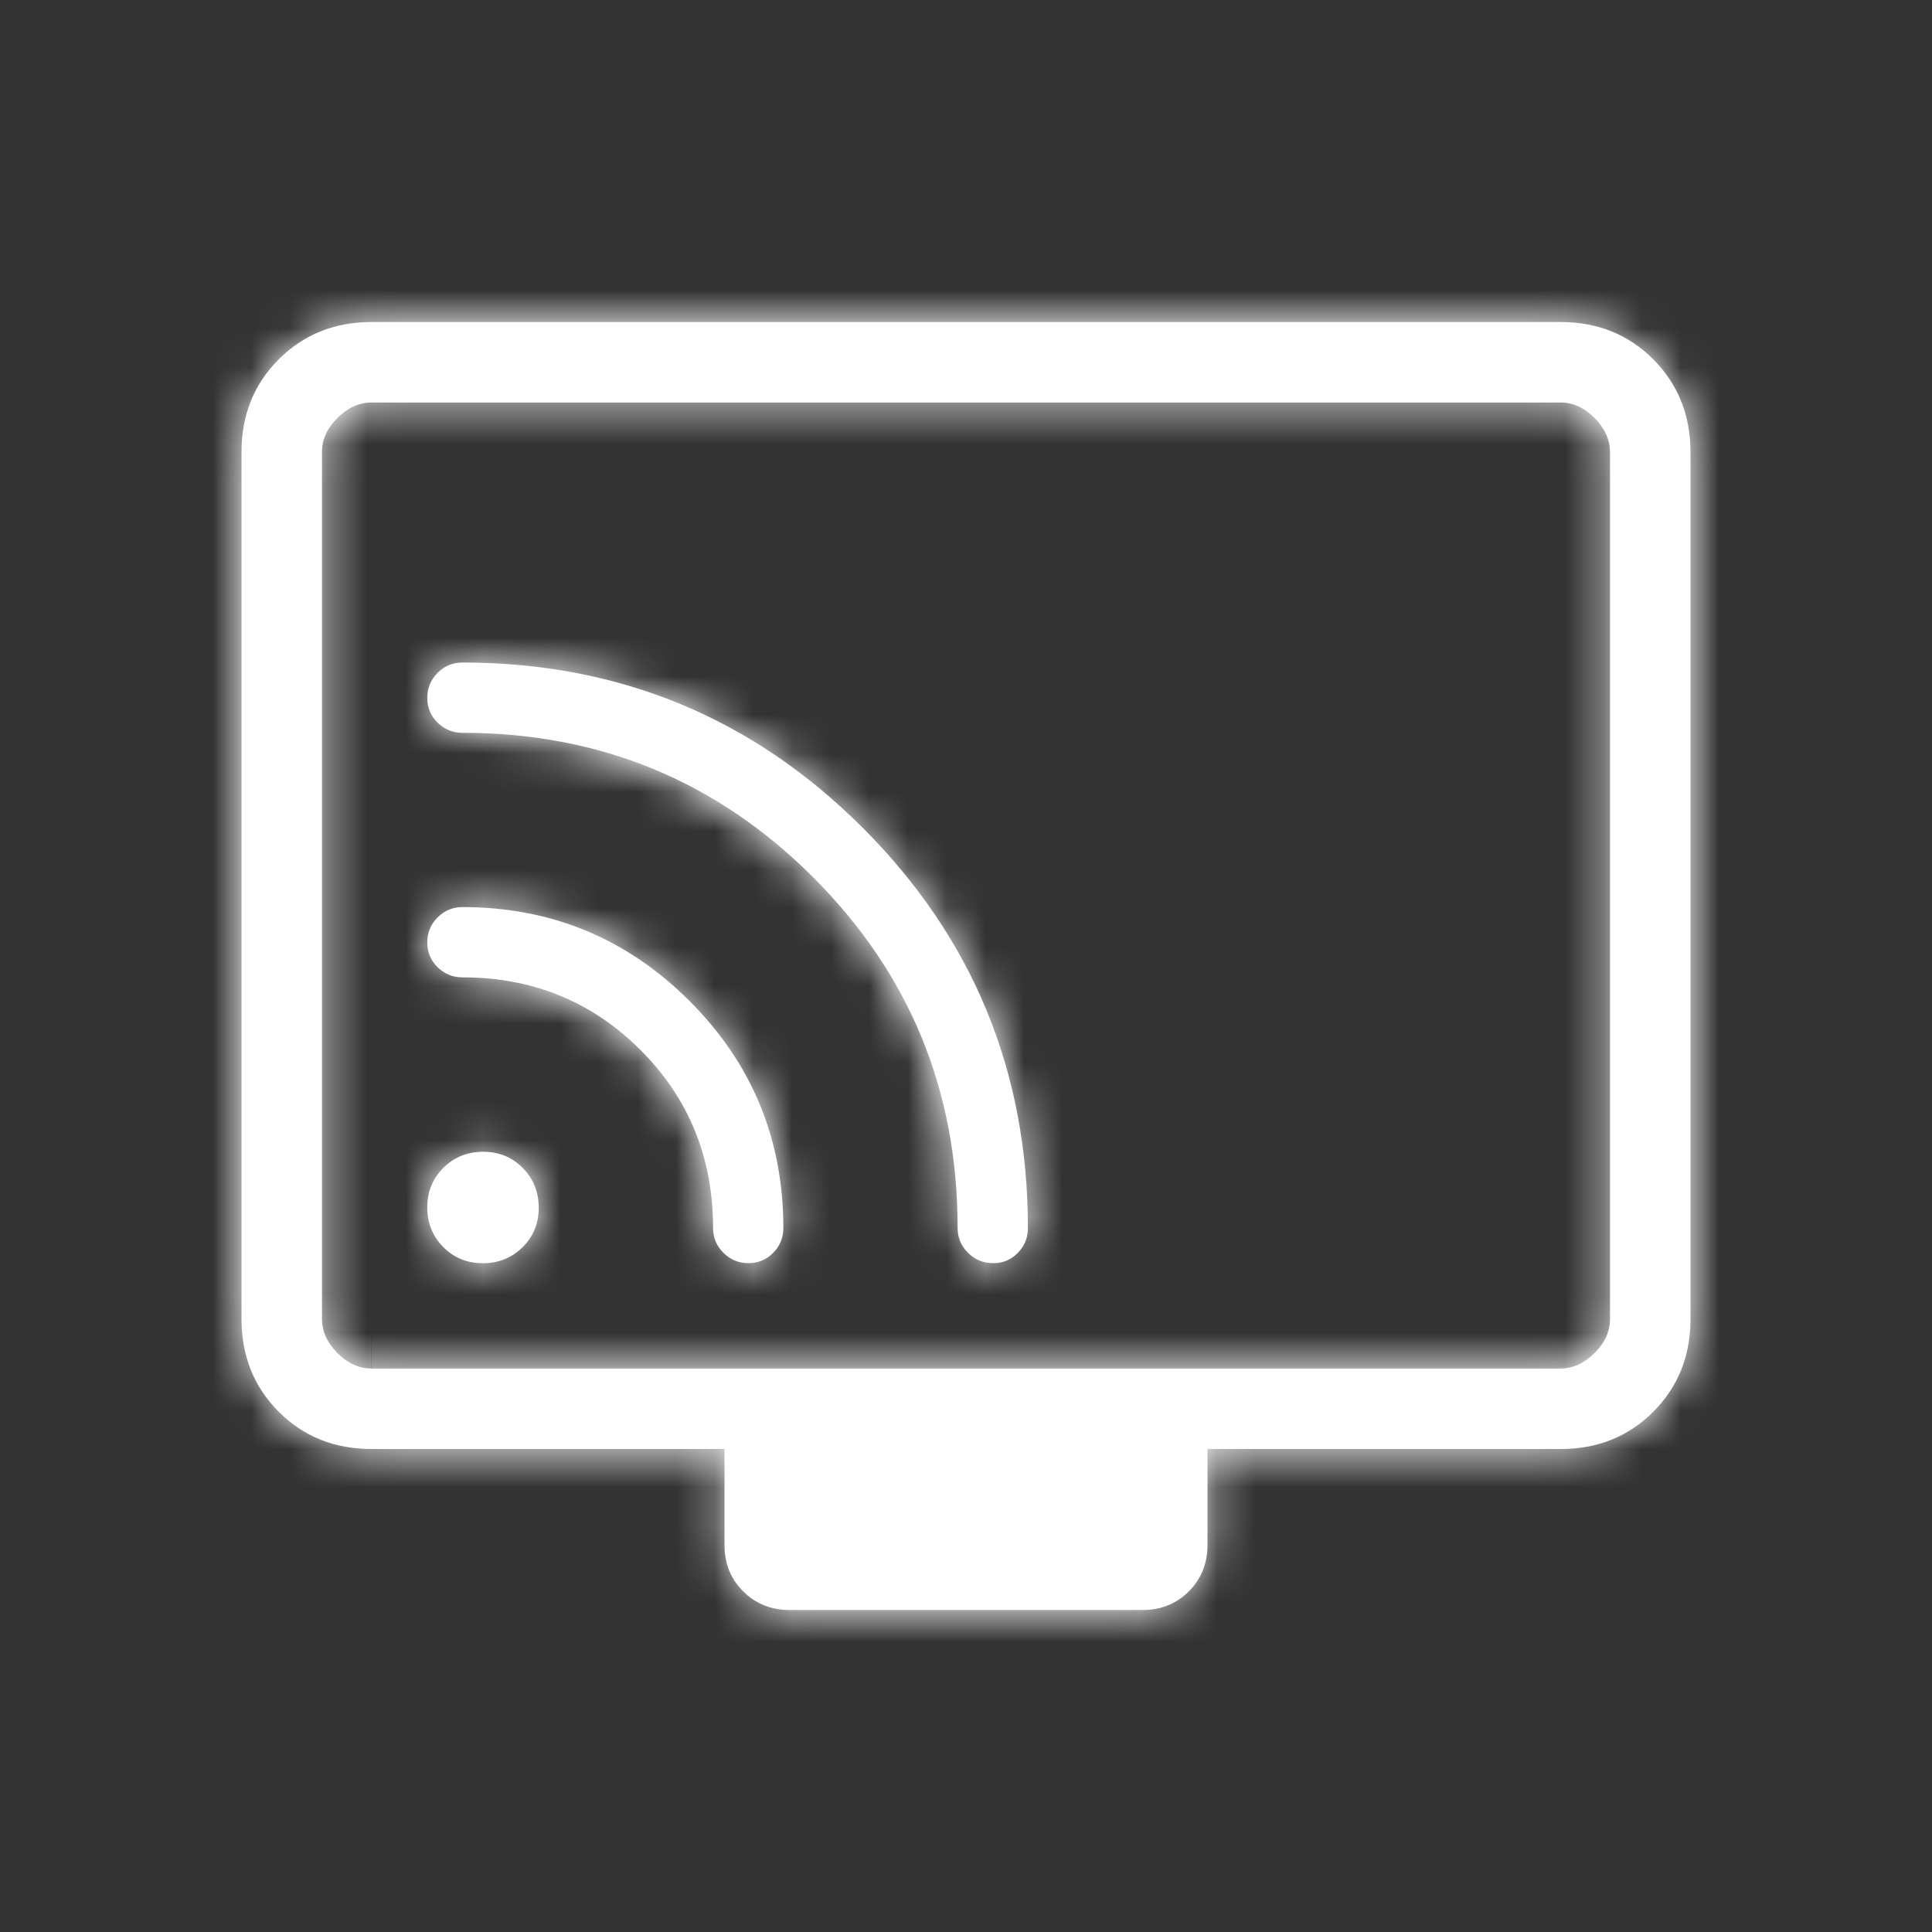 <svg width="50" height="50" viewBox="0 0 50 50" fill="none" xmlns="http://www.w3.org/2000/svg">
<rect x="0" y="0" width="50" height="50" fill="#333333" stroke="none"/>
<mask id="path-1-inside-1_445_362" fill="white">
<path d="M9.617 37.5C8.657 37.5 7.856 37.179 7.215 36.538C6.573 35.896 6.251 35.095 6.25 34.133V11.7C6.25 10.74 6.572 9.94 7.215 9.298C7.858 8.656 8.658 8.335 9.615 8.334H40.385C41.344 8.334 42.144 8.655 42.785 9.298C43.427 9.941 43.749 10.742 43.75 11.7V34.136C43.75 35.094 43.428 35.895 42.785 36.538C42.142 37.181 41.342 37.502 40.385 37.5H31.25V39.983C31.25 40.461 31.089 40.861 30.767 41.184C30.444 41.506 30.044 41.667 29.567 41.667H20.433C19.957 41.667 19.557 41.506 19.233 41.184C18.91 40.861 18.749 40.461 18.75 39.983V37.5H9.617ZM9.617 35.417H40.385C40.705 35.417 40.999 35.283 41.267 35.017C41.535 34.75 41.668 34.456 41.667 34.133V11.7C41.667 11.379 41.533 11.085 41.267 10.817C41 10.549 40.706 10.415 40.385 10.417H9.615C9.295 10.417 9.001 10.55 8.733 10.817C8.465 11.084 8.332 11.378 8.333 11.7V34.136C8.333 34.455 8.467 34.749 8.733 35.017C9 35.285 9.294 35.418 9.615 35.417M12.494 32.692C12.902 32.692 13.245 32.554 13.523 32.279C13.802 32.004 13.942 31.663 13.942 31.256C13.942 30.848 13.804 30.505 13.529 30.227C13.254 29.948 12.913 29.808 12.506 29.808C12.098 29.808 11.755 29.946 11.477 30.221C11.198 30.496 11.058 30.837 11.058 31.244C11.058 31.651 11.196 31.994 11.471 32.273C11.746 32.552 12.087 32.692 12.494 32.692ZM25.7 32.692C25.951 32.692 26.165 32.603 26.34 32.425C26.515 32.247 26.602 32.033 26.602 31.784C26.602 27.727 25.177 24.273 22.327 21.423C19.477 18.573 16.024 17.147 11.967 17.146C11.717 17.146 11.503 17.235 11.325 17.413C11.147 17.593 11.058 17.809 11.058 18.061C11.058 18.313 11.147 18.527 11.325 18.702C11.503 18.877 11.717 18.965 11.967 18.965C15.524 18.965 18.549 20.211 21.044 22.704C23.538 25.197 24.785 28.223 24.783 31.781C24.783 32.031 24.873 32.245 25.052 32.423C25.231 32.601 25.447 32.69 25.698 32.69M19.369 32.69C19.622 32.69 19.835 32.601 20.01 32.423C20.185 32.245 20.273 32.031 20.273 31.781C20.273 29.481 19.463 27.522 17.844 25.904C16.224 24.286 14.266 23.477 11.969 23.475C11.717 23.475 11.502 23.565 11.323 23.744C11.146 23.923 11.058 24.138 11.058 24.39C11.058 24.642 11.147 24.856 11.325 25.031C11.503 25.206 11.717 25.294 11.967 25.294C13.786 25.294 15.322 25.92 16.575 27.173C17.828 28.426 18.454 29.962 18.454 31.781C18.454 32.031 18.544 32.245 18.723 32.423C18.901 32.601 19.116 32.69 19.369 32.69Z"/>
</mask>
<path d="M9.617 37.5C8.657 37.5 7.856 37.179 7.215 36.538C6.573 35.896 6.251 35.095 6.25 34.133V11.7C6.25 10.74 6.572 9.94 7.215 9.298C7.858 8.656 8.658 8.335 9.615 8.334H40.385C41.344 8.334 42.144 8.655 42.785 9.298C43.427 9.941 43.749 10.742 43.75 11.7V34.136C43.75 35.094 43.428 35.895 42.785 36.538C42.142 37.181 41.342 37.502 40.385 37.5H31.25V39.983C31.25 40.461 31.089 40.861 30.767 41.184C30.444 41.506 30.044 41.667 29.567 41.667H20.433C19.957 41.667 19.557 41.506 19.233 41.184C18.91 40.861 18.749 40.461 18.75 39.983V37.5H9.617ZM9.617 35.417H40.385C40.705 35.417 40.999 35.283 41.267 35.017C41.535 34.75 41.668 34.456 41.667 34.133V11.7C41.667 11.379 41.533 11.085 41.267 10.817C41 10.549 40.706 10.415 40.385 10.417H9.615C9.295 10.417 9.001 10.55 8.733 10.817C8.465 11.084 8.332 11.378 8.333 11.7V34.136C8.333 34.455 8.467 34.749 8.733 35.017C9 35.285 9.294 35.418 9.615 35.417M12.494 32.692C12.902 32.692 13.245 32.554 13.523 32.279C13.802 32.004 13.942 31.663 13.942 31.256C13.942 30.848 13.804 30.505 13.529 30.227C13.254 29.948 12.913 29.808 12.506 29.808C12.098 29.808 11.755 29.946 11.477 30.221C11.198 30.496 11.058 30.837 11.058 31.244C11.058 31.651 11.196 31.994 11.471 32.273C11.746 32.552 12.087 32.692 12.494 32.692ZM25.7 32.692C25.951 32.692 26.165 32.603 26.34 32.425C26.515 32.247 26.602 32.033 26.602 31.784C26.602 27.727 25.177 24.273 22.327 21.423C19.477 18.573 16.024 17.147 11.967 17.146C11.717 17.146 11.503 17.235 11.325 17.413C11.147 17.593 11.058 17.809 11.058 18.061C11.058 18.313 11.147 18.527 11.325 18.702C11.503 18.877 11.717 18.965 11.967 18.965C15.524 18.965 18.549 20.211 21.044 22.704C23.538 25.197 24.785 28.223 24.783 31.781C24.783 32.031 24.873 32.245 25.052 32.423C25.231 32.601 25.447 32.69 25.698 32.69M19.369 32.69C19.622 32.69 19.835 32.601 20.01 32.423C20.185 32.245 20.273 32.031 20.273 31.781C20.273 29.481 19.463 27.522 17.844 25.904C16.224 24.286 14.266 23.477 11.969 23.475C11.717 23.475 11.502 23.565 11.323 23.744C11.146 23.923 11.058 24.138 11.058 24.39C11.058 24.642 11.147 24.856 11.325 25.031C11.503 25.206 11.717 25.294 11.967 25.294C13.786 25.294 15.322 25.92 16.575 27.173C17.828 28.426 18.454 29.962 18.454 31.781C18.454 32.031 18.544 32.245 18.723 32.423C18.901 32.601 19.116 32.69 19.369 32.69Z" fill="white"/>
<path d="M9.333 35.417V10.417H7.333V35.417H9.333ZM6.25 34.133H4.25L4.25 34.136L6.25 34.133ZM9.615 8.334V6.333L9.612 6.333L9.615 8.334ZM43.75 11.7H45.75L45.75 11.697L43.75 11.7ZM40.385 37.5L40.388 35.5H40.385V37.5ZM31.25 37.5V35.5H29.25V37.5H31.25ZM18.75 39.983L20.75 39.989V39.983H18.75ZM18.75 37.5H20.75V35.5H18.75V37.5ZM41.667 34.133H39.667L39.667 34.142L41.667 34.133ZM40.385 10.417V12.417L40.394 12.417L40.385 10.417ZM8.333 11.7H10.333L10.333 11.691L8.333 11.7ZM13.523 32.279L12.119 30.855L12.116 30.858L13.523 32.279ZM13.529 30.227L12.104 31.631L12.108 31.634L13.529 30.227ZM11.477 30.221L12.881 31.646L12.884 31.642L11.477 30.221ZM26.602 31.784H24.602H26.602ZM11.967 17.146L11.967 15.146H11.967V17.146ZM11.325 17.413L9.911 15.998L9.905 16.004L9.9 16.009L11.325 17.413ZM24.783 31.781L22.783 31.781V31.781H24.783ZM11.969 23.475L11.97 21.475H11.969V23.475ZM11.323 23.744L9.909 22.33L9.903 22.335L9.898 22.341L11.323 23.744ZM18.723 32.423L20.137 31.009L20.132 31.003L18.723 32.423ZM9.617 35.5C9.153 35.5 8.872 35.367 8.629 35.123L5.8 37.952C6.84 38.992 8.16 39.5 9.617 39.5V35.5ZM8.629 35.123C8.385 34.88 8.251 34.597 8.25 34.131L4.25 34.136C4.252 35.592 4.76 36.912 5.8 37.952L8.629 35.123ZM8.25 34.133V11.7H4.25V34.133H8.25ZM8.25 11.7C8.25 11.238 8.383 10.957 8.627 10.714L5.802 7.882C4.76 8.922 4.25 10.243 4.25 11.7H8.25ZM8.627 10.714C8.874 10.467 9.158 10.334 9.617 10.334L9.612 6.333C8.157 6.336 6.841 6.846 5.802 7.882L8.627 10.714ZM9.615 10.334H40.385V6.333H9.615V10.334ZM40.385 10.334C40.845 10.334 41.126 10.466 41.37 10.711L44.201 7.885C43.162 6.844 41.843 6.333 40.385 6.333V10.334ZM41.37 10.711C41.616 10.957 41.749 11.241 41.75 11.703L45.75 11.697C45.748 10.242 45.238 8.925 44.201 7.885L41.37 10.711ZM41.75 11.7V34.136H45.75V11.7H41.75ZM41.75 34.136C41.75 34.595 41.617 34.877 41.371 35.123L44.2 37.952C45.24 36.912 45.75 35.593 45.75 34.136H41.75ZM41.371 35.123C41.125 35.369 40.845 35.501 40.388 35.5L40.383 39.5C41.84 39.502 43.16 38.992 44.2 37.952L41.371 35.123ZM40.385 35.5H31.25V39.5H40.385V35.5ZM29.25 37.5V39.983H33.25V37.5H29.25ZM29.25 39.983C29.25 39.994 29.249 39.956 29.274 39.895C29.3 39.831 29.334 39.788 29.352 39.769L32.181 42.598C32.898 41.881 33.25 40.963 33.25 39.983H29.25ZM29.352 39.769C29.371 39.751 29.414 39.717 29.478 39.691C29.54 39.666 29.577 39.667 29.567 39.667V43.667C30.546 43.667 31.464 43.315 32.181 42.598L29.352 39.769ZM29.567 39.667H20.433V43.667H29.567V39.667ZM20.433 39.667C20.424 39.667 20.462 39.666 20.523 39.691C20.586 39.716 20.628 39.75 20.645 39.766L17.822 42.601C18.538 43.314 19.453 43.667 20.433 43.667V39.667ZM20.645 39.766C20.663 39.785 20.698 39.829 20.725 39.895C20.751 39.959 20.75 39.998 20.75 39.989L16.75 39.978C16.747 40.962 17.101 41.883 17.822 42.601L20.645 39.766ZM20.75 39.983V37.5H16.75V39.983H20.75ZM18.75 35.5H9.617V39.5H18.75V35.5ZM9.617 37.417H40.385V33.417H9.617V37.417ZM40.385 37.417C41.329 37.417 42.108 37.001 42.677 36.435L39.856 33.599C39.863 33.593 39.915 33.543 40.019 33.496C40.129 33.446 40.257 33.417 40.385 33.417V37.417ZM42.677 36.435C43.254 35.861 43.671 35.075 43.667 34.125L39.667 34.142C39.666 34.015 39.694 33.885 39.746 33.771C39.795 33.663 39.847 33.608 39.856 33.599L42.677 36.435ZM43.667 34.133V11.7H39.667V34.133H43.667ZM43.667 11.7C43.667 10.757 43.252 9.977 42.684 9.406L39.849 12.227C39.842 12.22 39.792 12.168 39.745 12.064C39.695 11.954 39.667 11.826 39.667 11.7H43.667ZM42.684 9.406C42.113 8.832 41.328 8.413 40.377 8.417L40.394 12.417C40.265 12.417 40.134 12.389 40.02 12.337C39.912 12.288 39.857 12.236 39.849 12.227L42.684 9.406ZM40.385 8.417H9.615V12.417H40.385V8.417ZM9.615 8.417C8.671 8.417 7.892 8.833 7.323 9.399L10.144 12.235C10.137 12.241 10.085 12.291 9.981 12.338C9.871 12.388 9.743 12.417 9.615 12.417V8.417ZM7.323 9.399C6.746 9.972 6.329 10.759 6.333 11.709L10.333 11.691C10.334 11.819 10.306 11.949 10.254 12.063C10.205 12.17 10.153 12.226 10.144 12.235L7.323 9.399ZM6.333 11.7V34.136H10.333V11.7H6.333ZM6.333 34.136C6.333 35.08 6.749 35.858 7.315 36.427L10.151 33.606C10.158 33.613 10.207 33.665 10.255 33.769C10.305 33.879 10.333 34.007 10.333 34.136H6.333ZM7.315 36.427C7.887 37.002 8.672 37.421 9.623 37.417L9.606 33.417C9.735 33.416 9.866 33.445 9.98 33.497C10.088 33.546 10.143 33.598 10.151 33.606L7.315 36.427ZM12.494 34.692C13.403 34.692 14.259 34.364 14.93 33.701L12.116 30.858C12.156 30.819 12.223 30.768 12.313 30.732C12.402 30.697 12.47 30.692 12.494 30.692V34.692ZM14.927 33.704C15.603 33.037 15.942 32.176 15.942 31.256H11.942C11.942 31.227 11.948 31.154 11.986 31.06C12.025 30.964 12.079 30.895 12.119 30.855L14.927 33.704ZM15.942 31.256C15.942 30.347 15.614 29.491 14.95 28.82L12.108 31.634C12.069 31.595 12.018 31.527 11.982 31.437C11.947 31.348 11.942 31.28 11.942 31.256H15.942ZM14.954 28.824C14.287 28.147 13.426 27.808 12.506 27.808V31.808C12.477 31.808 12.403 31.803 12.309 31.764C12.214 31.725 12.144 31.672 12.104 31.631L14.954 28.824ZM12.506 27.808C11.597 27.808 10.741 28.136 10.07 28.8L12.884 31.642C12.844 31.682 12.777 31.732 12.687 31.768C12.598 31.804 12.53 31.808 12.506 31.808V27.808ZM10.073 28.796C9.397 29.463 9.058 30.324 9.058 31.244H13.058C13.058 31.273 13.052 31.347 13.014 31.441C12.975 31.536 12.921 31.606 12.881 31.646L10.073 28.796ZM9.058 31.244C9.058 32.154 9.387 33.008 10.046 33.677L12.896 30.869C12.933 30.907 12.982 30.973 13.018 31.062C13.053 31.15 13.058 31.218 13.058 31.244H9.058ZM10.046 33.677C10.713 34.353 11.574 34.692 12.494 34.692V30.692C12.523 30.692 12.597 30.698 12.691 30.736C12.786 30.775 12.856 30.829 12.896 30.869L10.046 33.677ZM25.7 34.692C26.483 34.692 27.211 34.391 27.765 33.828L24.914 31.022C24.999 30.936 25.12 30.845 25.279 30.779C25.437 30.713 25.585 30.692 25.7 30.692V34.692ZM27.765 33.828C28.309 33.275 28.602 32.557 28.602 31.784H24.602C24.602 31.67 24.623 31.527 24.685 31.374C24.748 31.222 24.834 31.104 24.914 31.022L27.765 33.828ZM28.602 31.784C28.602 27.2 26.969 23.237 23.741 20.009L20.913 22.837C23.385 25.309 24.602 28.253 24.602 31.784H28.602ZM23.741 20.009C20.514 16.781 16.551 15.148 11.967 15.146L11.966 19.146C15.497 19.147 18.441 20.365 20.913 22.837L23.741 20.009ZM11.967 15.146C11.183 15.146 10.461 15.448 9.911 15.998L12.739 18.827C12.659 18.907 12.541 18.995 12.386 19.059C12.231 19.124 12.084 19.146 11.967 19.146V15.146ZM9.9 16.009C9.357 16.561 9.058 17.279 9.058 18.061H13.058C13.058 18.176 13.037 18.32 12.975 18.471C12.912 18.622 12.827 18.737 12.75 18.816L9.9 16.009ZM9.058 18.061C9.058 18.841 9.357 19.571 9.922 20.128L12.728 17.277C12.815 17.362 12.906 17.485 12.972 17.643C13.037 17.801 13.058 17.948 13.058 18.061H9.058ZM9.922 20.128C10.475 20.672 11.193 20.965 11.967 20.965V16.965C12.08 16.965 12.223 16.986 12.376 17.048C12.529 17.11 12.646 17.197 12.728 17.277L9.922 20.128ZM11.967 20.965C14.998 20.965 17.514 22.004 19.63 24.119L22.458 21.29C19.584 18.418 16.049 16.965 11.967 16.965V20.965ZM19.63 24.119C21.745 26.233 22.785 28.748 22.783 31.781L26.783 31.782C26.785 27.698 25.331 24.162 22.458 21.29L19.63 24.119ZM22.783 31.781C22.783 32.57 23.09 33.294 23.643 33.843L26.461 31.003C26.541 31.083 26.63 31.201 26.695 31.357C26.761 31.513 26.783 31.662 26.783 31.781H22.783ZM23.643 33.843C24.195 34.391 24.916 34.69 25.698 34.69V30.69C25.813 30.69 25.958 30.711 26.111 30.774C26.264 30.838 26.381 30.924 26.461 31.003L23.643 33.843ZM19.369 34.69C20.149 34.69 20.879 34.392 21.436 33.826L18.585 31.02C18.67 30.933 18.793 30.842 18.951 30.776C19.109 30.711 19.256 30.69 19.369 30.69V34.69ZM21.436 33.826C21.98 33.273 22.273 32.555 22.273 31.781H18.273C18.273 31.668 18.294 31.524 18.356 31.372C18.419 31.22 18.505 31.102 18.585 31.02L21.436 33.826ZM22.273 31.781C22.273 28.953 21.254 26.485 19.257 24.489L16.43 27.319C17.672 28.56 18.273 30.009 18.273 31.781H22.273ZM19.257 24.489C17.262 22.496 14.795 21.477 11.97 21.475L11.967 25.475C13.737 25.476 15.187 26.077 16.43 27.319L19.257 24.489ZM11.969 21.475C11.182 21.475 10.46 21.779 9.909 22.33L12.737 25.158C12.658 25.237 12.541 25.325 12.387 25.389C12.233 25.453 12.086 25.475 11.969 25.475V21.475ZM9.898 22.341C9.353 22.894 9.058 23.613 9.058 24.39H13.058C13.058 24.503 13.037 24.646 12.975 24.798C12.913 24.95 12.828 25.066 12.748 25.147L9.898 22.341ZM9.058 24.39C9.058 25.17 9.357 25.9 9.922 26.457L12.728 23.606C12.815 23.691 12.906 23.814 12.972 23.972C13.037 24.13 13.058 24.277 13.058 24.39H9.058ZM9.922 26.457C10.475 27.001 11.193 27.294 11.967 27.294V23.294C12.08 23.294 12.223 23.315 12.376 23.377C12.529 23.44 12.646 23.526 12.728 23.606L9.922 26.457ZM11.967 27.294C13.272 27.294 14.294 27.721 15.161 28.587L17.989 25.759C16.35 24.12 14.3 23.294 11.967 23.294V27.294ZM15.161 28.587C16.027 29.454 16.454 30.476 16.454 31.781H20.454C20.454 29.448 19.628 27.398 17.989 25.759L15.161 28.587ZM16.454 31.781C16.454 32.57 16.761 33.294 17.314 33.843L20.132 31.003C20.212 31.083 20.301 31.201 20.366 31.357C20.432 31.513 20.454 31.662 20.454 31.781H16.454ZM17.309 33.837C17.864 34.392 18.589 34.69 19.369 34.69V30.69C19.482 30.69 19.627 30.711 19.781 30.774C19.936 30.838 20.055 30.926 20.137 31.009L17.309 33.837Z" fill="white" mask="url(#path-1-inside-1_445_362)"/>
</svg>
